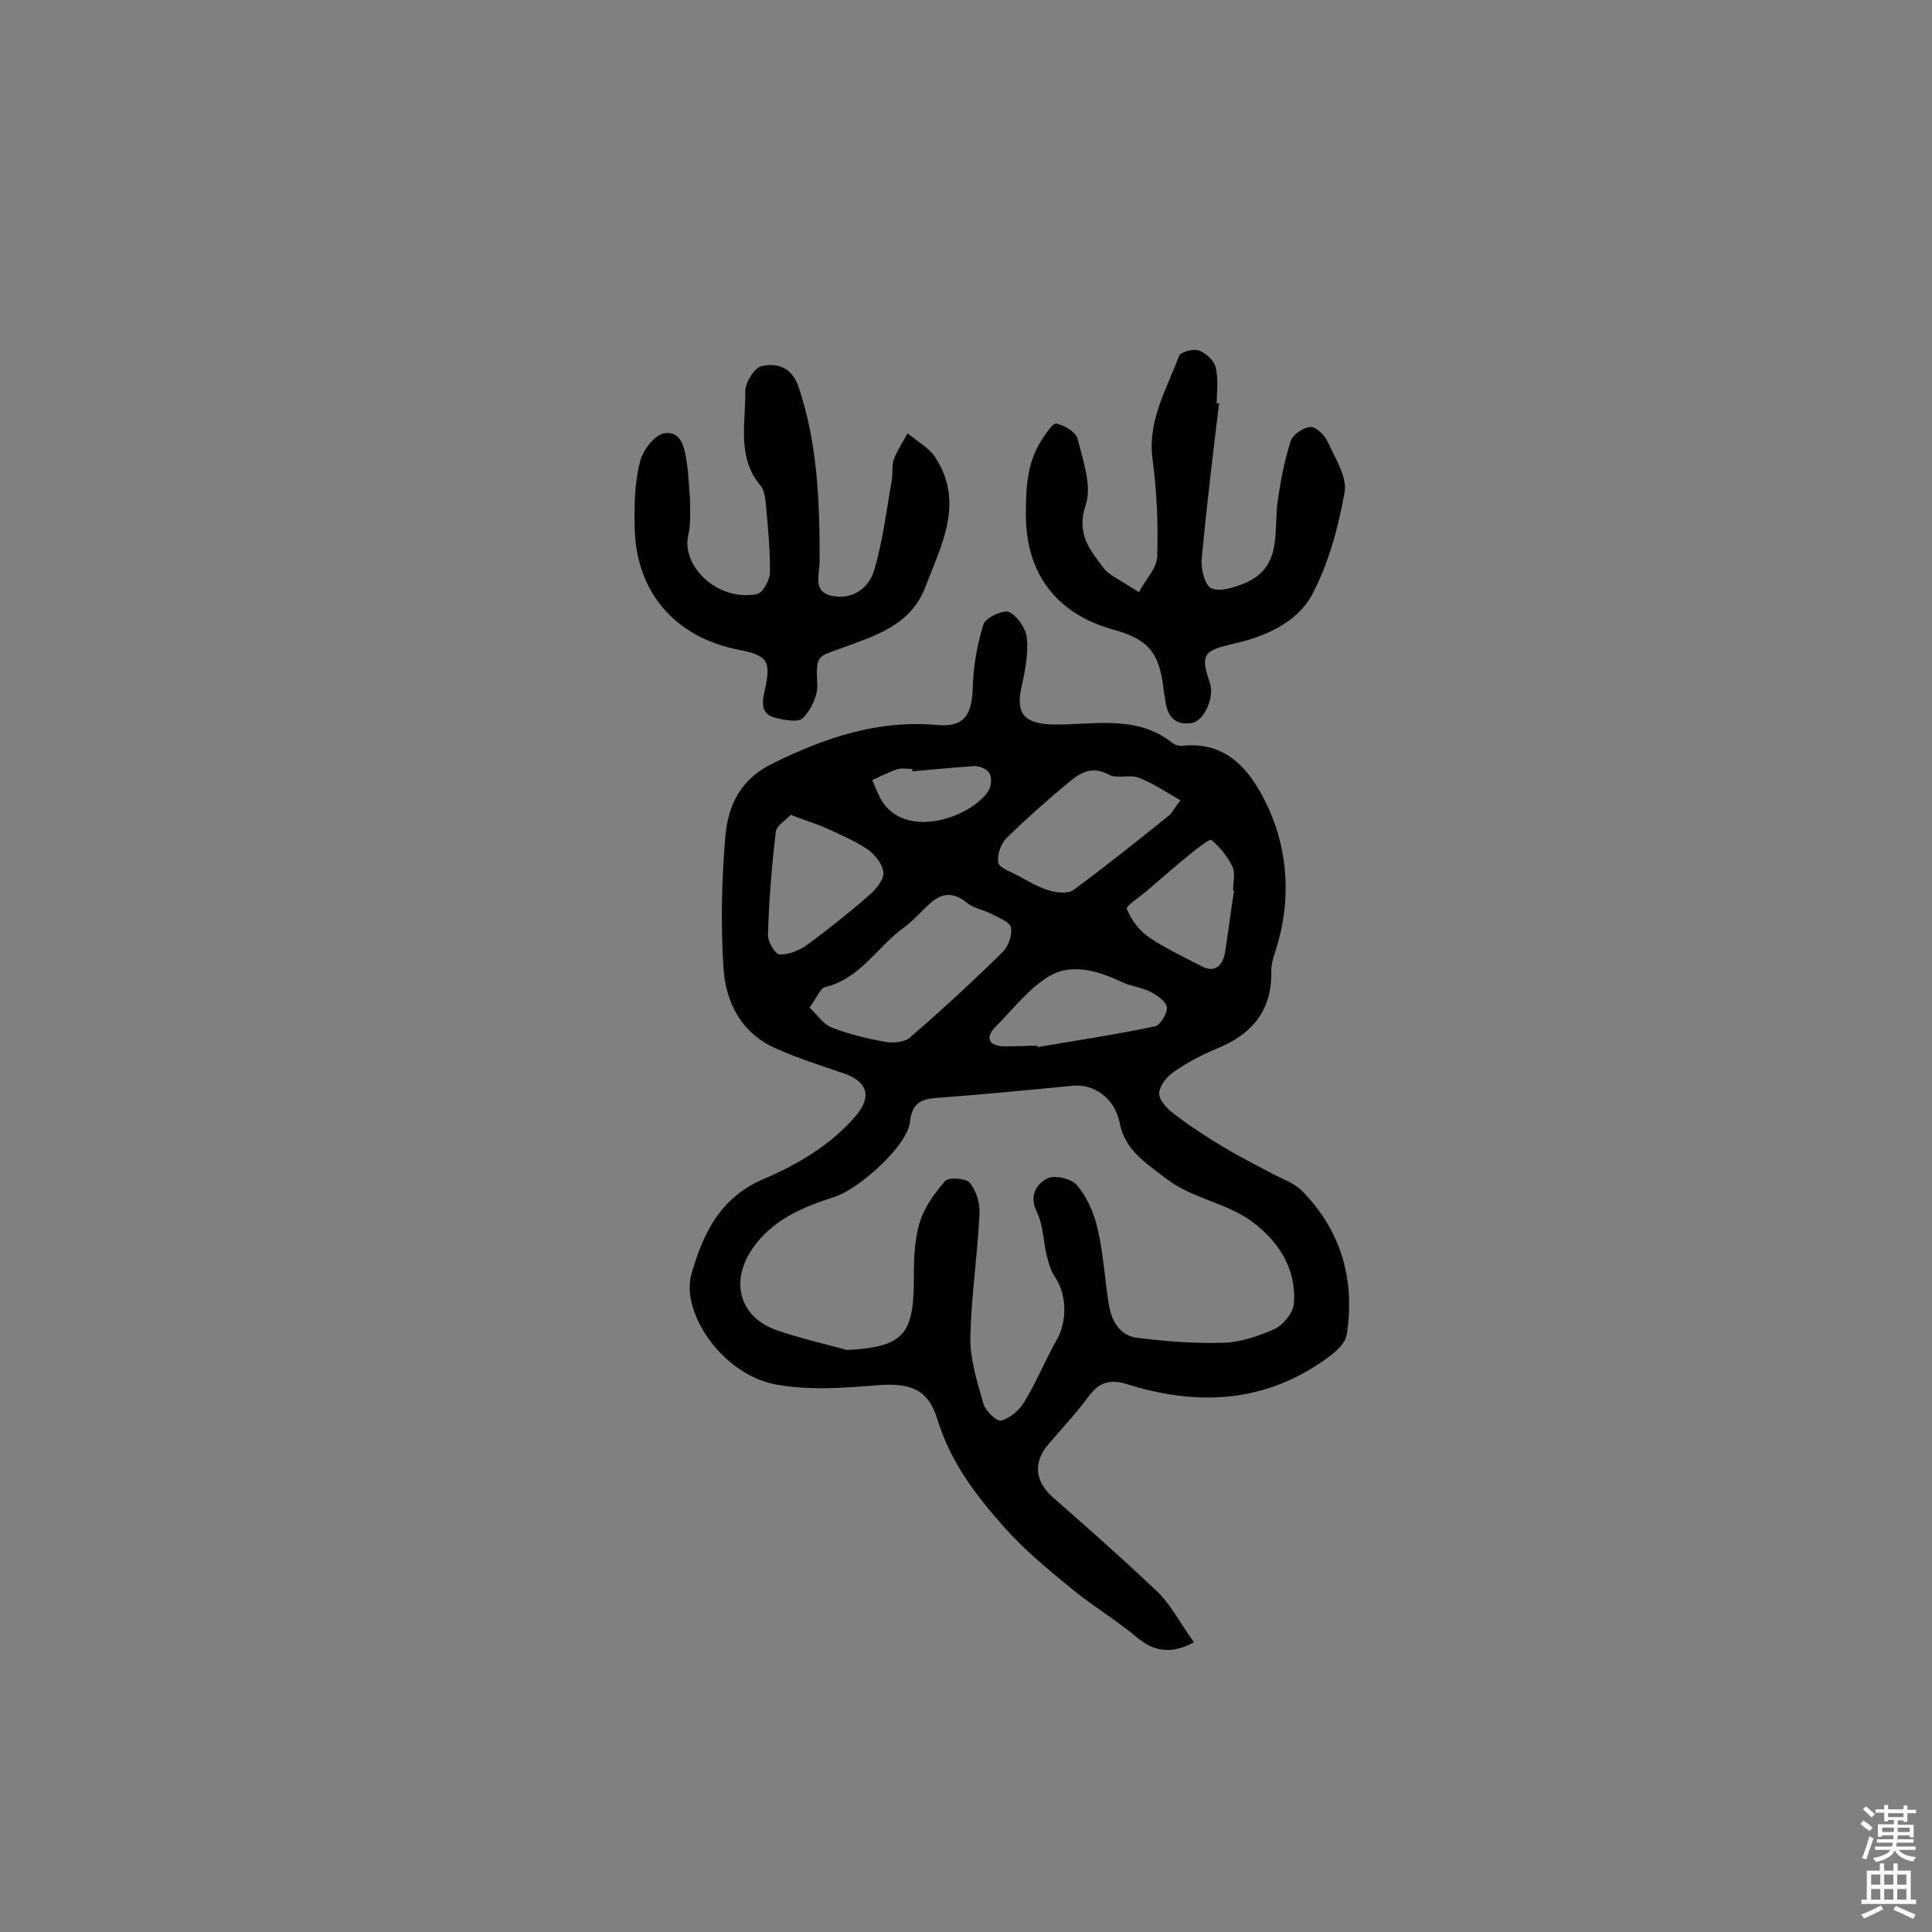 <svg enable-background="new 0 0 400 400" viewBox="0 0 400 400" xmlns="http://www.w3.org/2000/svg"><rect x="0" y="0" width="400" height="400" fill="#808080" stroke="none"/><g fill="#010102"><path d="m247.2 340c-4.7 2.6-8.4 1.9-11.8-1-4.2-3.5-9-6.4-13.2-9.8-4.9-4-9.9-8.1-14.1-12.8-5.9-6.6-11.3-13.6-14-22.5-2-6.5-5.8-7.6-12.6-7.1-7 .6-14.3 1.1-21.1-.2-11-2.2-19.6-15-17.2-23 2.4-8.2 5.8-15.6 14.9-19.5 7-3 13.9-7 19.1-13.1 3.4-4 2.4-7.1-2.6-8.8-4.7-1.6-9.4-3.1-13.9-5.1-7.1-3.1-10.4-9.4-10.9-16.5-.6-9.2-.4-18.5.4-27.7.6-6.3 3.2-11.7 9.9-14.9 10.8-5.3 21.7-9 33.9-7.9 5.6.5 7.2-2 7.4-7.7.1-4.4.9-8.9 2.2-13.1.4-1.4 4.1-3.1 5.3-2.6 1.7.8 3.5 3.4 3.7 5.4.3 3.1-.3 6.5-1 9.6-1.5 6.2.5 8.2 6.7 8.3 8.2.1 17-2.1 24.4 3.8.6.5 1.6.7 2.3.6 9.8-1 14.6 6.3 17.7 13.1 4.1 9.1 4.6 19.4 1.4 29.3-.5 1.4-.9 2.9-.9 4.3.2 8.3-4.2 13.2-11.5 16.1-3.1 1.3-6.1 2.9-8.8 4.8-1.4 1-2.9 2.9-2.9 4.4 0 1.4 1.6 3.1 2.9 4.1 3.4 2.6 6.9 4.9 10.6 7.1 3.3 2 6.8 3.7 10.1 5.5 2.1 1.1 4.5 1.9 6.1 3.6 8.1 8.3 10.9 18.5 9.1 29.7-.4 2.3-3.5 4.5-5.8 6-12.4 8.2-25.8 8.5-39.6 4.2-3.5-1.1-5.8-.5-8 2.5-2.6 3.5-5.6 6.7-8.4 10-3.2 3.8-2.7 7.7 1.1 11 7.5 6.6 15 13.2 22.2 20.1 2.5 2.8 4.4 6.4 6.9 9.8zm-71.8-60.5c11.3-.6 13.7-3 13.8-13.9 0-4 0-8.2 1.1-12.1.9-3.3 3.1-6.4 5.4-9 .7-.8 4.3-.6 5.1.4 1.3 1.6 2.1 4.2 2 6.3-.4 8.5-1.7 17-1.9 25.5-.1 4.6 1.4 9.4 2.7 13.9.4 1.5 2.8 3.8 3.7 3.5 1.9-.5 3.8-2.2 4.8-3.9 2.5-4.1 4.3-8.6 6.7-12.8 2.2-3.9 2.1-9.5-.5-13.2-.8-1.2-1.2-2.8-1.6-4.3-.7-3-.7-6.2-2-8.9-1.7-3.4-.2-5.8 2.1-7 1.5-.8 5 0 6.2 1.4 2 2.4 3.5 5.7 4.2 8.8 1.2 5 1.5 10.3 2.3 15.4.5 3.6 2.1 6.9 6 7.4 5.9.7 11.9 1.2 17.8 1 3.6-.1 7.4-1.4 10.7-2.9 1.8-.9 3.8-3.4 3.9-5.3.5-7.2-3.2-12.8-8.7-16.9-5.3-3.9-12.3-4.7-17.8-8.9-4.2-3.3-8.5-5.8-9.6-11.6-1-5-5.3-8.1-9.8-7.6-9.3.9-18.6 1.8-27.9 2.5-3.4.2-5.3 1.1-5.7 5-.6 5.1-10.8 14-15.6 15.5-6.6 2.1-13.1 4.8-17.2 11-4.5 6.8-2.3 14 5.2 16.6 4.9 1.7 9.8 2.8 14.6 4.1zm-7.8-70.9c1.7 1.6 2.9 3.5 4.5 4.1 3.6 1.4 7.3 2.3 11.1 3 1.7.3 4.1.1 5.2-.9 6.6-5.7 13-11.6 19.2-17.7 1.2-1.2 2-3.5 1.7-5.1-.2-1.1-2.5-2-3.9-2.7-1.6-.9-3.7-1.2-5.1-2.3-2.8-2.3-5.2-2.3-7.8.1-1.8 1.6-3.4 3.5-5.3 4.9-5.6 4-9.1 10.7-16.5 12.4-1 .4-1.7 2.4-3.1 4.2zm76.8-42.9c-3.1-1.8-5.8-3.6-8.7-4.7-1.8-.7-4.5.3-6.1-.6-3.3-1.8-5.7-.6-8 1.3-4.6 3.8-9 7.7-13.2 11.8-1.2 1.2-2 3.5-1.7 5.1.2 1.1 2.6 1.9 4.1 2.7 2 1.1 4 2.3 6.2 3 1.6.5 4 .8 5.2 0 6.8-5 13.4-10.3 20-15.6.5-.5.8-1.2 2.2-3zm-80.7 3c-1.1 1.2-3 2.3-3.1 3.6-.8 7-1.4 14.1-1.6 21.2-.1 1.4 1.5 4.1 2.4 4.1 1.8.1 4-.8 5.6-1.9 4.5-3.3 8.9-6.8 13.1-10.5 1.3-1.1 2.9-3.1 2.8-4.5-.1-1.7-1.7-3.7-3.2-4.8-2.8-1.9-6-3.2-9-4.6-2.1-.9-4.2-1.5-7-2.6zm51.1 47.8v.3c8.1-1.4 16.2-2.6 24.3-4.3 1.1-.2 2.6-2.7 2.5-3.9s-2-2.5-3.3-3.2c-1.9-1-4.2-1.2-6.1-2.1-4.8-2.3-10.2-3.9-14.8-1.3-4.3 2.5-7.6 6.9-11.3 10.6-1.8 1.8-1.8 3.7 1.2 4 2.5.1 5-.1 7.5-.1zm40.7-32.1c-.1 0-.2 0-.2-.1 0-1.6.5-3.5-.1-4.8-1-2.1-2.6-4.1-4.4-5.6-.3-.3-2.7 1.6-4.1 2.7-3.1 2.5-6.2 5.2-9.2 7.8-1.5 1.3-4.5 3.2-4.2 3.8.9 2.2 2.5 4.4 4.5 5.8 3.4 2.3 7.2 4.1 10.9 6 2.9 1.6 4.4-.2 4.9-2.6.7-4.3 1.2-8.7 1.9-13zm-66.6-24.7c0-.2 0-.3 0-.5-1 0-2-.2-2.9 0-1.9.6-3.6 1.5-5.4 2.3.7 1.6 1.3 3.4 2.3 4.8 5.4 7.5 18.3 2.7 21.7-2.5.6-.9.8-2.7.3-3.6-.4-.9-2-1.6-3.1-1.6-4.3.3-8.6.7-12.9 1.1z"/><path d="m252.4 83.5c-1.3 10.7-2.6 21.5-3.6 32.2-.2 2.1.7 5.6 2 6.1 1.9.8 4.8-.2 7-1.1 7.7-3.3 5.9-10.5 6.7-16.7.6-4.3 1.4-8.5 2.7-12.6.4-1.4 2.6-2.9 4.1-3 1.1-.1 3 1.7 3.6 3.1 1.5 3.3 4 7.2 3.5 10.3-1.3 7.3-3.3 14.9-6.8 21.4-3.1 5.7-9.6 8.6-16.3 10.1-6.2 1.4-6.8 2.3-4.8 8.1 1 3-1.2 7.9-3.8 8.3-3.8.6-5.2-1.9-5.5-5.2-.1-.6-.3-1.3-.3-1.9-.9-7.6-3.2-10.3-10.6-12.3-11.7-3.3-17.9-11.7-17.9-23.7 0-5.5.2-10.7 3.2-15.4.9-1.4 2.3-3.6 3.1-3.5 1.6.3 4 1.7 4.4 3.1 1.1 4.5 3 9.7 1.7 13.7-2.1 6.2 1 9.5 4 13.5.4.5 1 .8 1.5 1.2 1.8 1.1 3.6 2.2 5.5 3.4 1.3-2.5 3.7-4.9 3.8-7.4.2-6.8-.1-13.6-1-20.3-1-7.9 3-14.4 5.5-21.2.3-.8 3-1.6 4.2-1.1 1.4.5 3.1 2.1 3.4 3.5.6 2.5.2 5.2.2 7.7 0-.4.3-.3.5-.3z"/><path d="m142.9 103.9c-.1 1.7.2 4.4-.4 6.9-1.5 6.4 6.1 13.8 14.2 12.2 1.2-.2 2.6-2.8 2.7-4.3.1-4.6-.4-9.3-.8-13.9-.1-1.4-.3-3.2-1.1-4.2-5-5.9-3.1-13-3.2-19.6 0-1.8 1.9-4.9 3.4-5.2 3.2-.7 6.2.2 7.6 4.2 4 11.8 4.4 23.9 4.4 36.2 0 2.7-1.6 6.4 2.7 7.2s7.6-1.8 8.6-5.4c1.8-6 2.5-12.2 3.6-18.4.3-1.4 0-3 .4-4.3.7-2 1.9-3.7 2.9-5.6 2 1.7 4.5 3 5.8 5.1 6 9.3 1.2 18-2.1 26.7-3 8-10.6 10.2-17.4 12.7-4.9 1.8-5.3 1.3-5 7.6.1 2.3-1.3 5.2-3 6.9-.9.9-3.8.4-5.7-.1-2.9-.7-2.8-3-2.2-5.5 1.4-6.3.7-7.4-5.5-8.6-13.1-2.6-21.2-12-21.4-25.4-.1-4.5 0-9.2 1.1-13.5.6-2.4 3.1-5.7 5.1-5.9 3.6-.5 4.2 3.3 4.6 6.2.4 2.3.4 4.7.7 8z"/></g><path d="m385.2 377.6.6-.7c.6.4 1.3.9 1.9 1.5l-.6.7c-.8-.5-1.4-1-1.9-1.5zm.3 7.1c.6-1.4 1.1-2.9 1.5-4.5.3.1.6.3.9.4-.5 1.4-1 2.9-1.5 4.4zm.2-10.1.6-.6c.7.5 1.3 1.1 1.9 1.6l-.7.7c-.6-.6-1.2-1.2-1.8-1.7zm8.4-.8h.8v.9h1.8v.7h-1.8v1.8h-.8v-.3h-1.2v.9h3.3v2.6h-.8v-.4h-2.5c0 .3 0 .6-.1.8h3.4v.7h-3.5c0 .3-.1.6-.1.8h4v.7h-3.5c.7.9 1.9 1.3 3.6 1.5-.2.2-.4.5-.6.9-1.9-.3-3.2-1.1-3.8-2.3-.5 1.1-1.8 2-3.9 2.4-.2-.3-.4-.5-.6-.8 1.9-.4 3.1-.9 3.6-1.7h-3.2v-.7h3.5c.1-.2.1-.5.2-.8h-3.3v-.7h3.4c0-.2 0-.5 0-.8h-2.4v.3h-.8v-2.6h3.3v-.9h-1.2v.3h-.8v-1.8h-1.8v-.7h1.8v-.9h.8v.9h3.2zm-4.4 5.5h2.4c0-.3 0-.6 0-.9h-2.4zm1.2-3.1h3.2v-.8h-3.2zm4.4 2.2h-2.4v.9h2.5v-.9z" fill="#fcfbfa"/><path d="m389.2 385.8h.9v1.5h1.9v-1.5h.9v1.5h2.7v6h1.1v.9h-11.3v-.9h1.1v-6h2.7zm.2 8.7.5.8c-1.2.6-2.5 1.3-4 1.9-.2-.3-.3-.6-.6-.8 1.6-.6 3-1.3 4.1-1.9zm-2-4.3h1.9v-2.1h-1.9zm0 3.1h1.9v-2.2h-1.9zm2.7-3.1h1.9v-2.1h-1.9zm0 3.1h1.9v-2.2h-1.9zm2.4 1.3c1.4.6 2.7 1.2 4.1 1.8l-.5.9c-1.5-.7-2.8-1.4-4.1-1.9zm2.2-6.5h-1.9v2.1h1.9zm-1.9 5.2h1.9v-2.2h-1.9z" fill="#fcfbfa"/></svg>